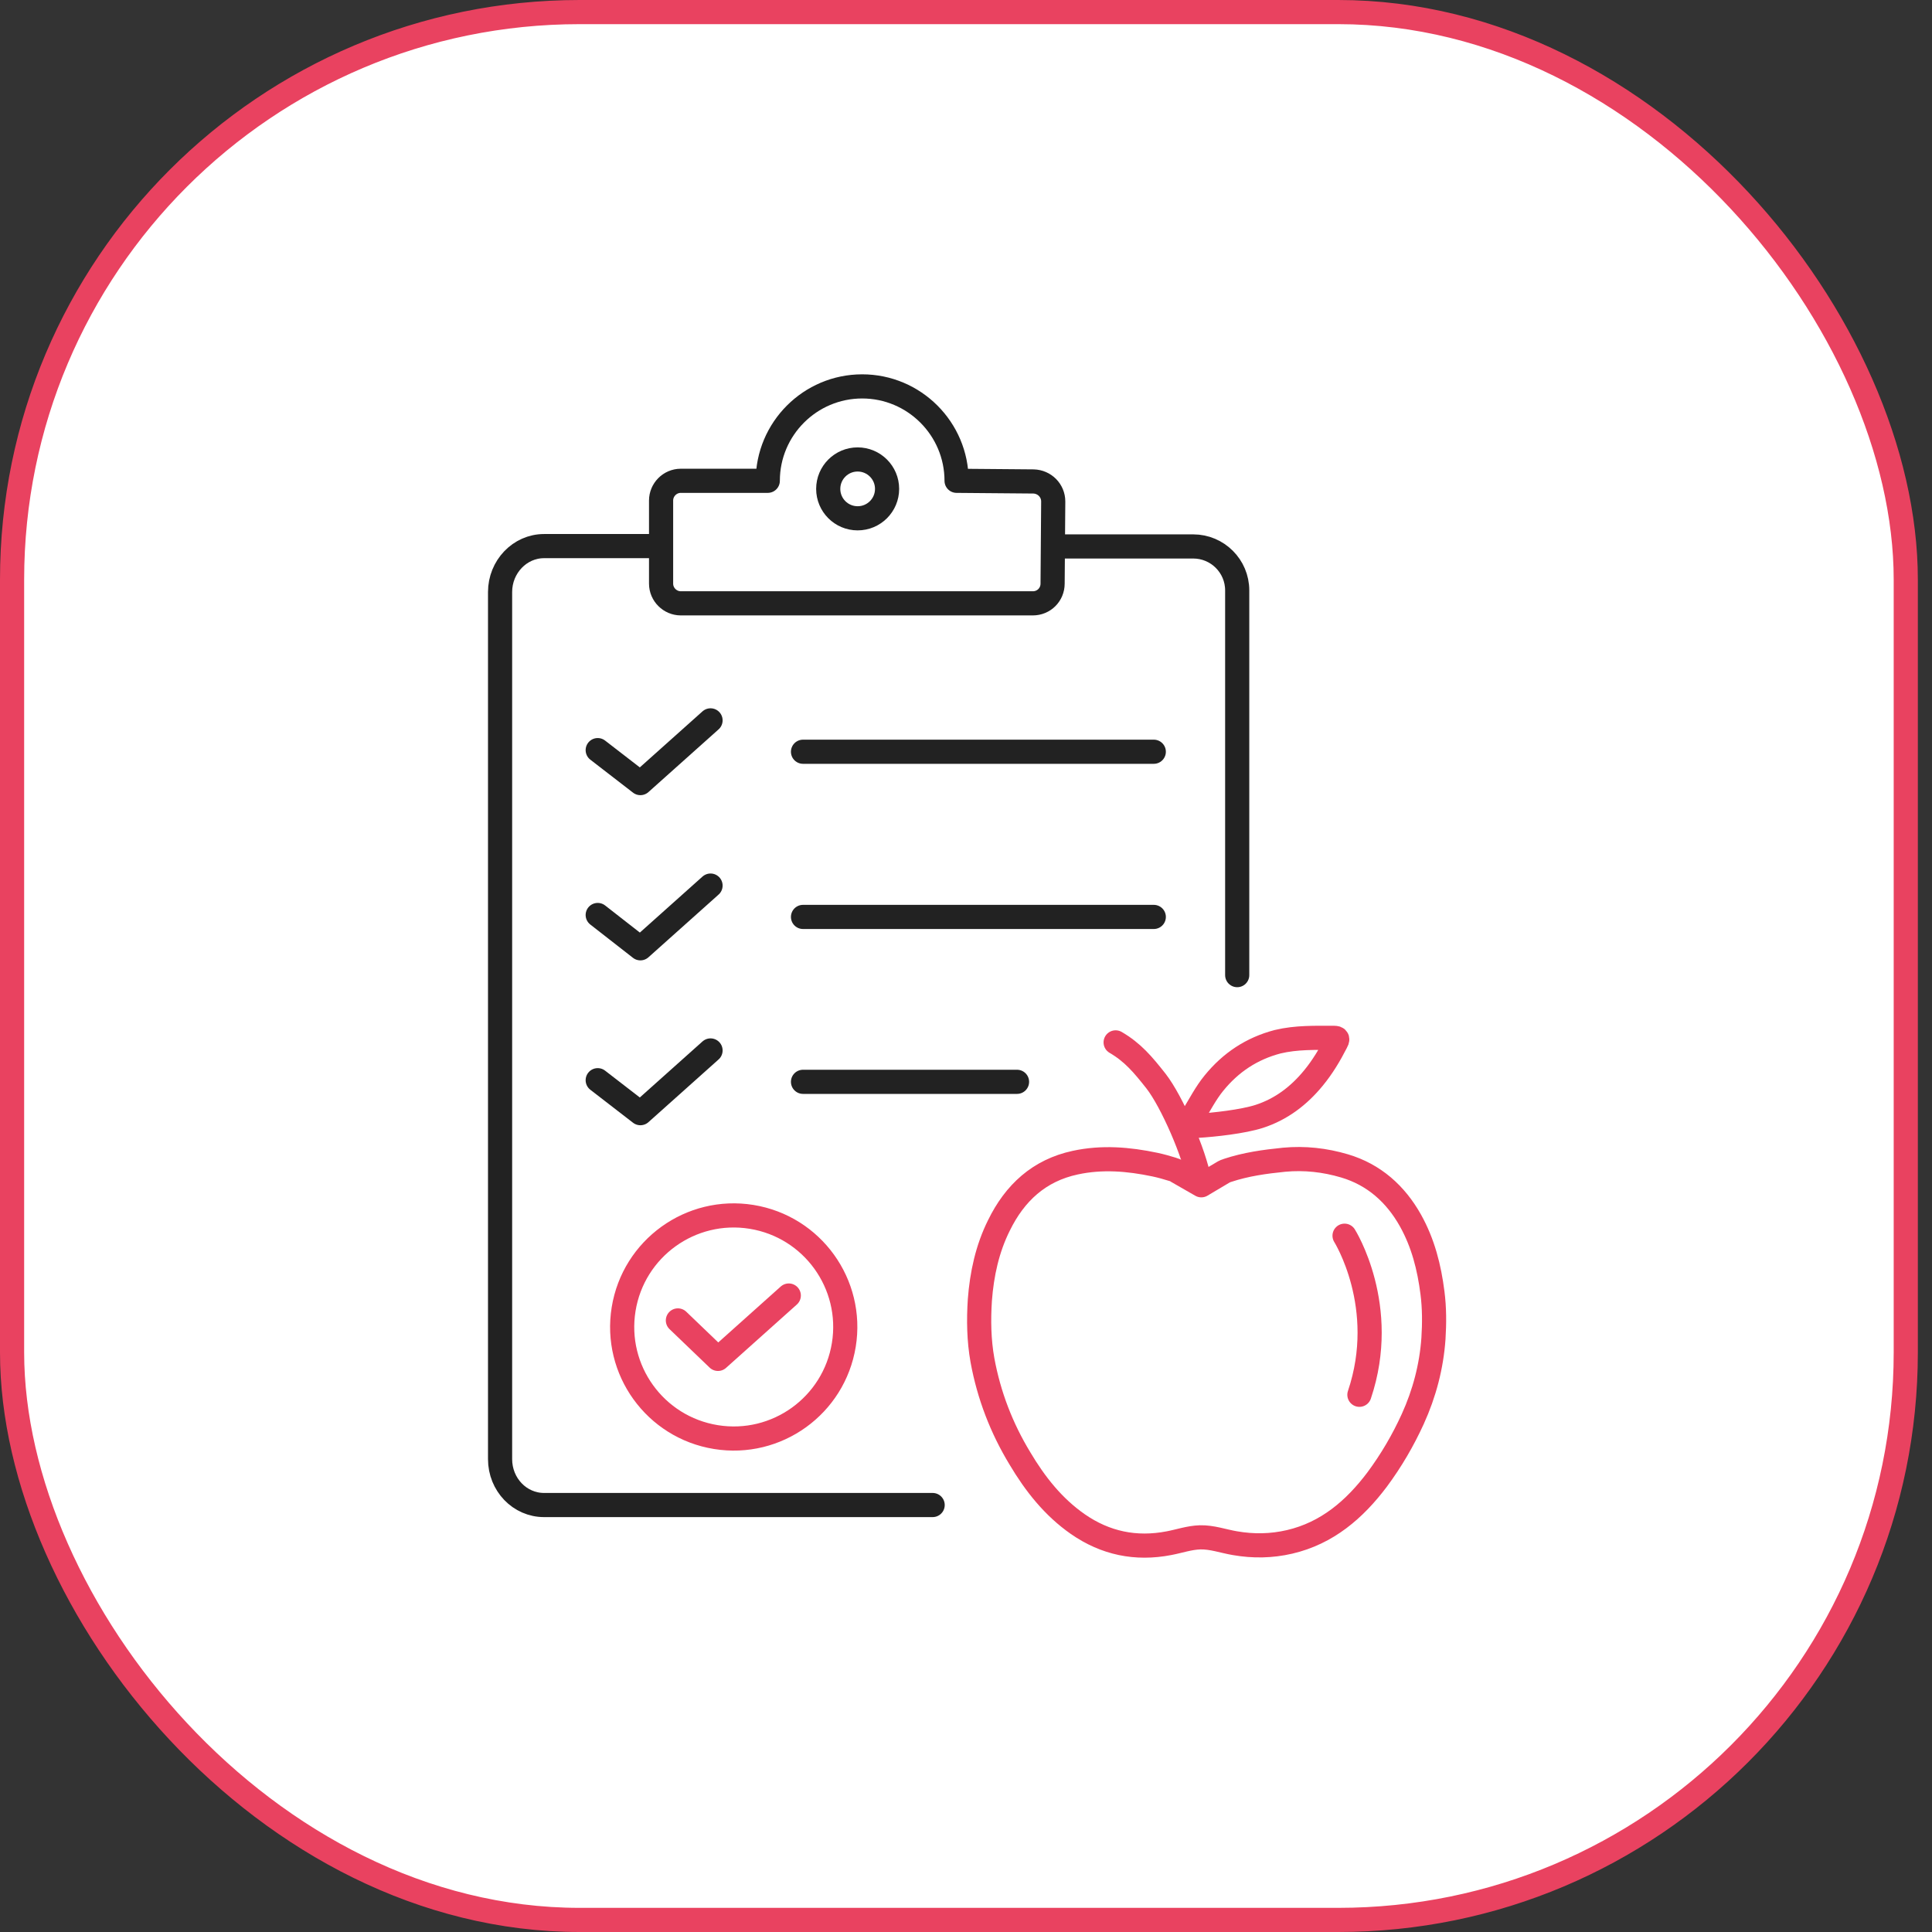 <svg width="80" height="80" viewBox="0 0 80 80" fill="none" xmlns="http://www.w3.org/2000/svg">
<rect x="0" y="0" width="80" height="80" fill="#333333" stroke="none"/>
<rect x="0.5" y="0.5" width="78.414" height="79" rx="23.5" fill="white"/>
<rect x="0.5" y="0.5" width="78.414" height="79" rx="23.5" stroke="#E94260"/>
<path d="M24.75 31.061L26.517 32.426L29.422 29.829" stroke="#222222" stroke-miterlimit="10" stroke-linecap="round" stroke-linejoin="round"/>
<path d="M47.776 31.128H33.251" stroke="#222222" stroke-miterlimit="10" stroke-linecap="round" stroke-linejoin="round"/>
<path d="M24.75 37.888L26.517 39.267L29.422 36.67" stroke="#222222" stroke-miterlimit="10" stroke-linecap="round" stroke-linejoin="round"/>
<path d="M47.776 37.968H33.251" stroke="#222222" stroke-miterlimit="10" stroke-linecap="round" stroke-linejoin="round"/>
<path d="M24.75 44.729L26.517 46.094L29.422 43.497" stroke="#222222" stroke-miterlimit="10" stroke-linecap="round" stroke-linejoin="round"/>
<path d="M42.113 44.796H33.251" stroke="#222222" stroke-miterlimit="10" stroke-linecap="round" stroke-linejoin="round"/>
<path d="M38.619 62.32H22.528C21.524 62.32 20.707 61.476 20.707 60.419V24.514C20.707 23.47 21.524 22.613 22.528 22.613H27.294" stroke="#222222" stroke-miterlimit="10" stroke-linecap="round" stroke-linejoin="round"/>
<path d="M43.787 22.627H49.409C50.413 22.627 51.23 23.443 51.23 24.447V40.378" stroke="#222222" stroke-miterlimit="10" stroke-linecap="round" stroke-linejoin="round"/>
<path d="M39.61 19.909C39.61 17.754 37.856 16 35.701 16C33.545 16 31.792 17.754 31.792 19.909H28.191C27.735 19.909 27.374 20.284 27.374 20.726V24.166C27.374 24.621 27.749 24.983 28.191 24.983H42.769C43.224 24.983 43.586 24.621 43.586 24.166L43.612 20.766C43.612 20.311 43.251 19.949 42.796 19.936L39.61 19.909Z" stroke="#222222" stroke-miterlimit="10" stroke-linecap="round" stroke-linejoin="round"/>
<path d="M35.513 21.462C36.186 21.462 36.732 20.916 36.732 20.244C36.732 19.571 36.186 19.025 35.513 19.025C34.84 19.025 34.295 19.571 34.295 20.244C34.295 20.916 34.84 21.462 35.513 21.462Z" stroke="#222222" stroke-miterlimit="10" stroke-linecap="round" stroke-linejoin="round"/>
<path d="M46.196 43.163C46.906 43.578 47.321 44.073 47.87 44.769C48.526 45.612 49.463 47.768 49.664 48.906" stroke="#E94260" stroke-miterlimit="10" stroke-linecap="round" stroke-linejoin="round"/>
<path d="M50.668 48.531C50.721 48.504 50.775 48.477 50.828 48.464C51.591 48.21 52.368 48.103 53.171 48.022C54.028 47.942 54.858 48.036 55.674 48.277C56.893 48.638 57.79 49.441 58.405 50.539C58.928 51.476 59.182 52.48 59.316 53.538C59.396 54.167 59.396 54.796 59.356 55.425C59.276 56.577 58.981 57.701 58.499 58.759C58.097 59.642 57.602 60.486 57.026 61.262C56.089 62.507 54.952 63.484 53.399 63.846C52.649 64.02 51.899 64.033 51.136 63.9C50.654 63.819 50.186 63.645 49.69 63.658C49.248 63.672 48.834 63.819 48.405 63.9C47.026 64.167 45.768 63.9 44.63 63.11C43.612 62.4 42.863 61.45 42.234 60.392C41.471 59.134 40.949 57.782 40.681 56.322C40.533 55.492 40.52 54.662 40.574 53.832C40.654 52.761 40.882 51.704 41.364 50.74C42.019 49.401 43.023 48.464 44.523 48.143C45.634 47.902 46.732 47.995 47.816 48.223C48.071 48.277 48.311 48.344 48.566 48.424C48.619 48.437 48.686 48.464 48.74 48.504L49.744 49.08L50.668 48.531Z" stroke="#E94260" stroke-miterlimit="10" stroke-linecap="round" stroke-linejoin="round"/>
<path d="M55.675 51.168C55.675 51.168 57.522 54.1 56.29 57.755" stroke="#E94260" stroke-miterlimit="10" stroke-linecap="round" stroke-linejoin="round"/>
<path d="M49.583 46.617C50.279 46.577 51.471 46.443 52.14 46.228C53.05 45.934 53.787 45.372 54.389 44.636C54.764 44.18 55.059 43.685 55.326 43.163C55.393 43.042 55.407 42.975 55.246 42.975C54.47 42.975 53.68 42.949 52.903 43.136C51.832 43.417 50.962 43.993 50.266 44.85C49.945 45.238 49.664 45.773 49.396 46.215" stroke="#E94260" stroke-miterlimit="10" stroke-linecap="round" stroke-linejoin="round"/>
<path d="M28.07 54.676L29.73 56.269L32.662 53.645" stroke="#E94260" stroke-miterlimit="10" stroke-linecap="round" stroke-linejoin="round"/>
<path d="M34.941 55.687C35.349 53.169 33.64 50.797 31.122 50.388C28.604 49.98 26.232 51.69 25.823 54.207C25.414 56.725 27.124 59.098 29.642 59.506C32.16 59.915 34.532 58.205 34.941 55.687Z" stroke="#E94260" stroke-miterlimit="10" stroke-linecap="round" stroke-linejoin="round"/>
</svg>
